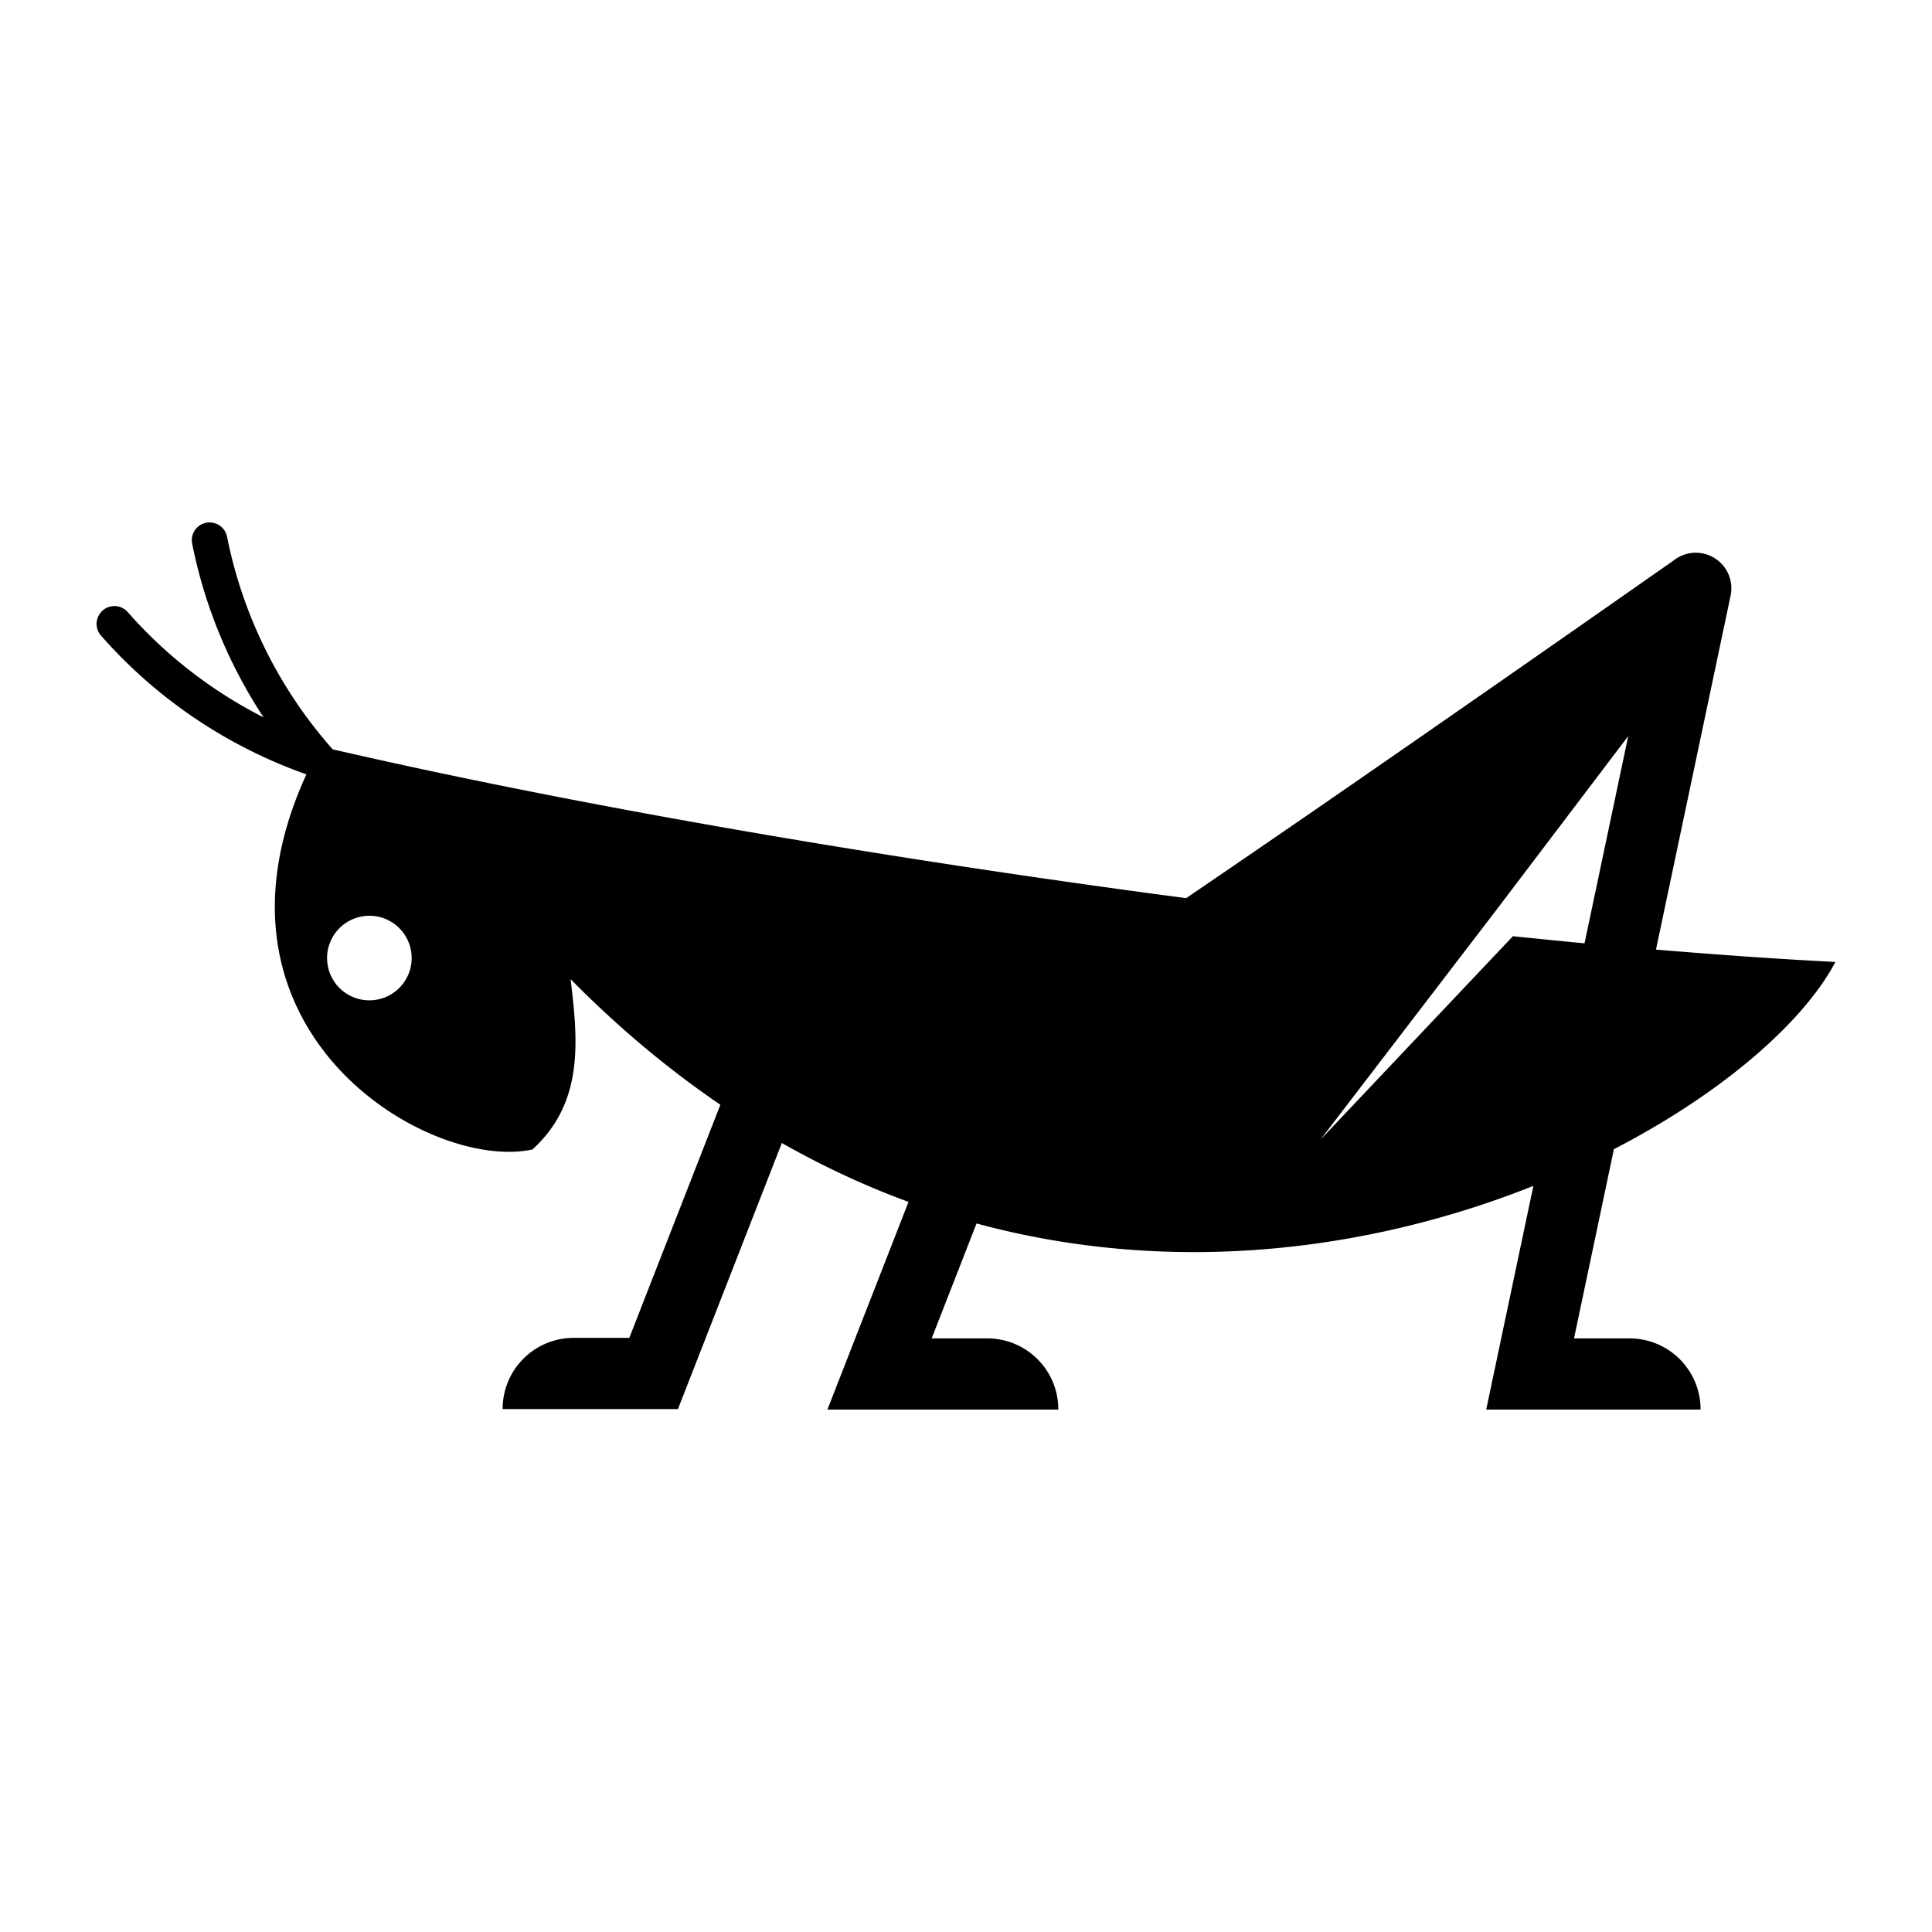 <svg xmlns="http://www.w3.org/2000/svg" viewBox="0 0 100 100"><path style="opacity:1;fill-rule:evenodd;stroke:none;stroke-width:1px;stroke-linecap:butt;stroke-linejoin:miter;stroke-opacity:1" d="M10.867 979.403a.921.921 0 0 0-.184.014.921.921 0 0 0-.734 1.1c.643 3.214 1.905 6.259 3.695 8.977-2.655-1.349-5.043-3.187-7.022-5.439a.921.921 0 0 0-1.299-.102.921.921 0 0 0-.085 1.319c2.868 3.263 6.528 5.726 10.621 7.171-6.066 13.245 6.331 20.593 11.7 19.414 2.666-2.424 2.363-5.609 1.975-8.815 2.523 2.559 5.119 4.708 7.752 6.501l-3.258 8.341-1.455 3.726h-2.872c-2.042 0-3.685 1.644-3.685 3.685h9.075l2.371-6.072 3.006-7.699c2.175 1.236 4.365 2.245 6.557 3.048l-1.761 4.51-2.437 6.239H54.779c0-2.042-1.644-3.685-3.685-3.685h-2.871l.474-1.212 1.848-4.735c10.482 2.834 20.733 1.279 28.822-1.946l-2.442 11.579h4.541v-3.685h.001v3.685h6.555c0-2.042-1.644-3.685-3.685-3.685h-2.866l2.064-9.794c5.694-2.943 9.84-6.611 11.465-9.691-2.801-.141-5.94-.361-9.287-.639l3.857-18.294a1.843 1.843 0 0 0-1.811-2.248 1.843 1.843 0 0 0-1.116.389c-.07.049-8.251 5.787-16.59 11.551-3.049 2.108-5.976 4.114-8.659 5.94-14.929-1.972-30.893-4.647-44.183-7.705a.922.922 0 0 0-.053-.068c-2.728-3.103-4.592-6.869-5.403-10.921a.921.921 0 0 0-.888-.753zm73.41 11.059-2.262 10.726c-1.204-.112-2.467-.242-3.72-.369l.004.01-9.958 10.528 9.071-11.845h.001l6.863-9.049zm-65.287 9.303c1.016-.061 1.969.598 2.243 1.62.313 1.167-.38 2.366-1.548 2.679-1.167.313-2.368-.379-2.681-1.546-.313-1.167.38-2.368 1.548-2.68.146-.039.293-.063.438-.072z" transform="translate(0 -952.362)"/></svg>